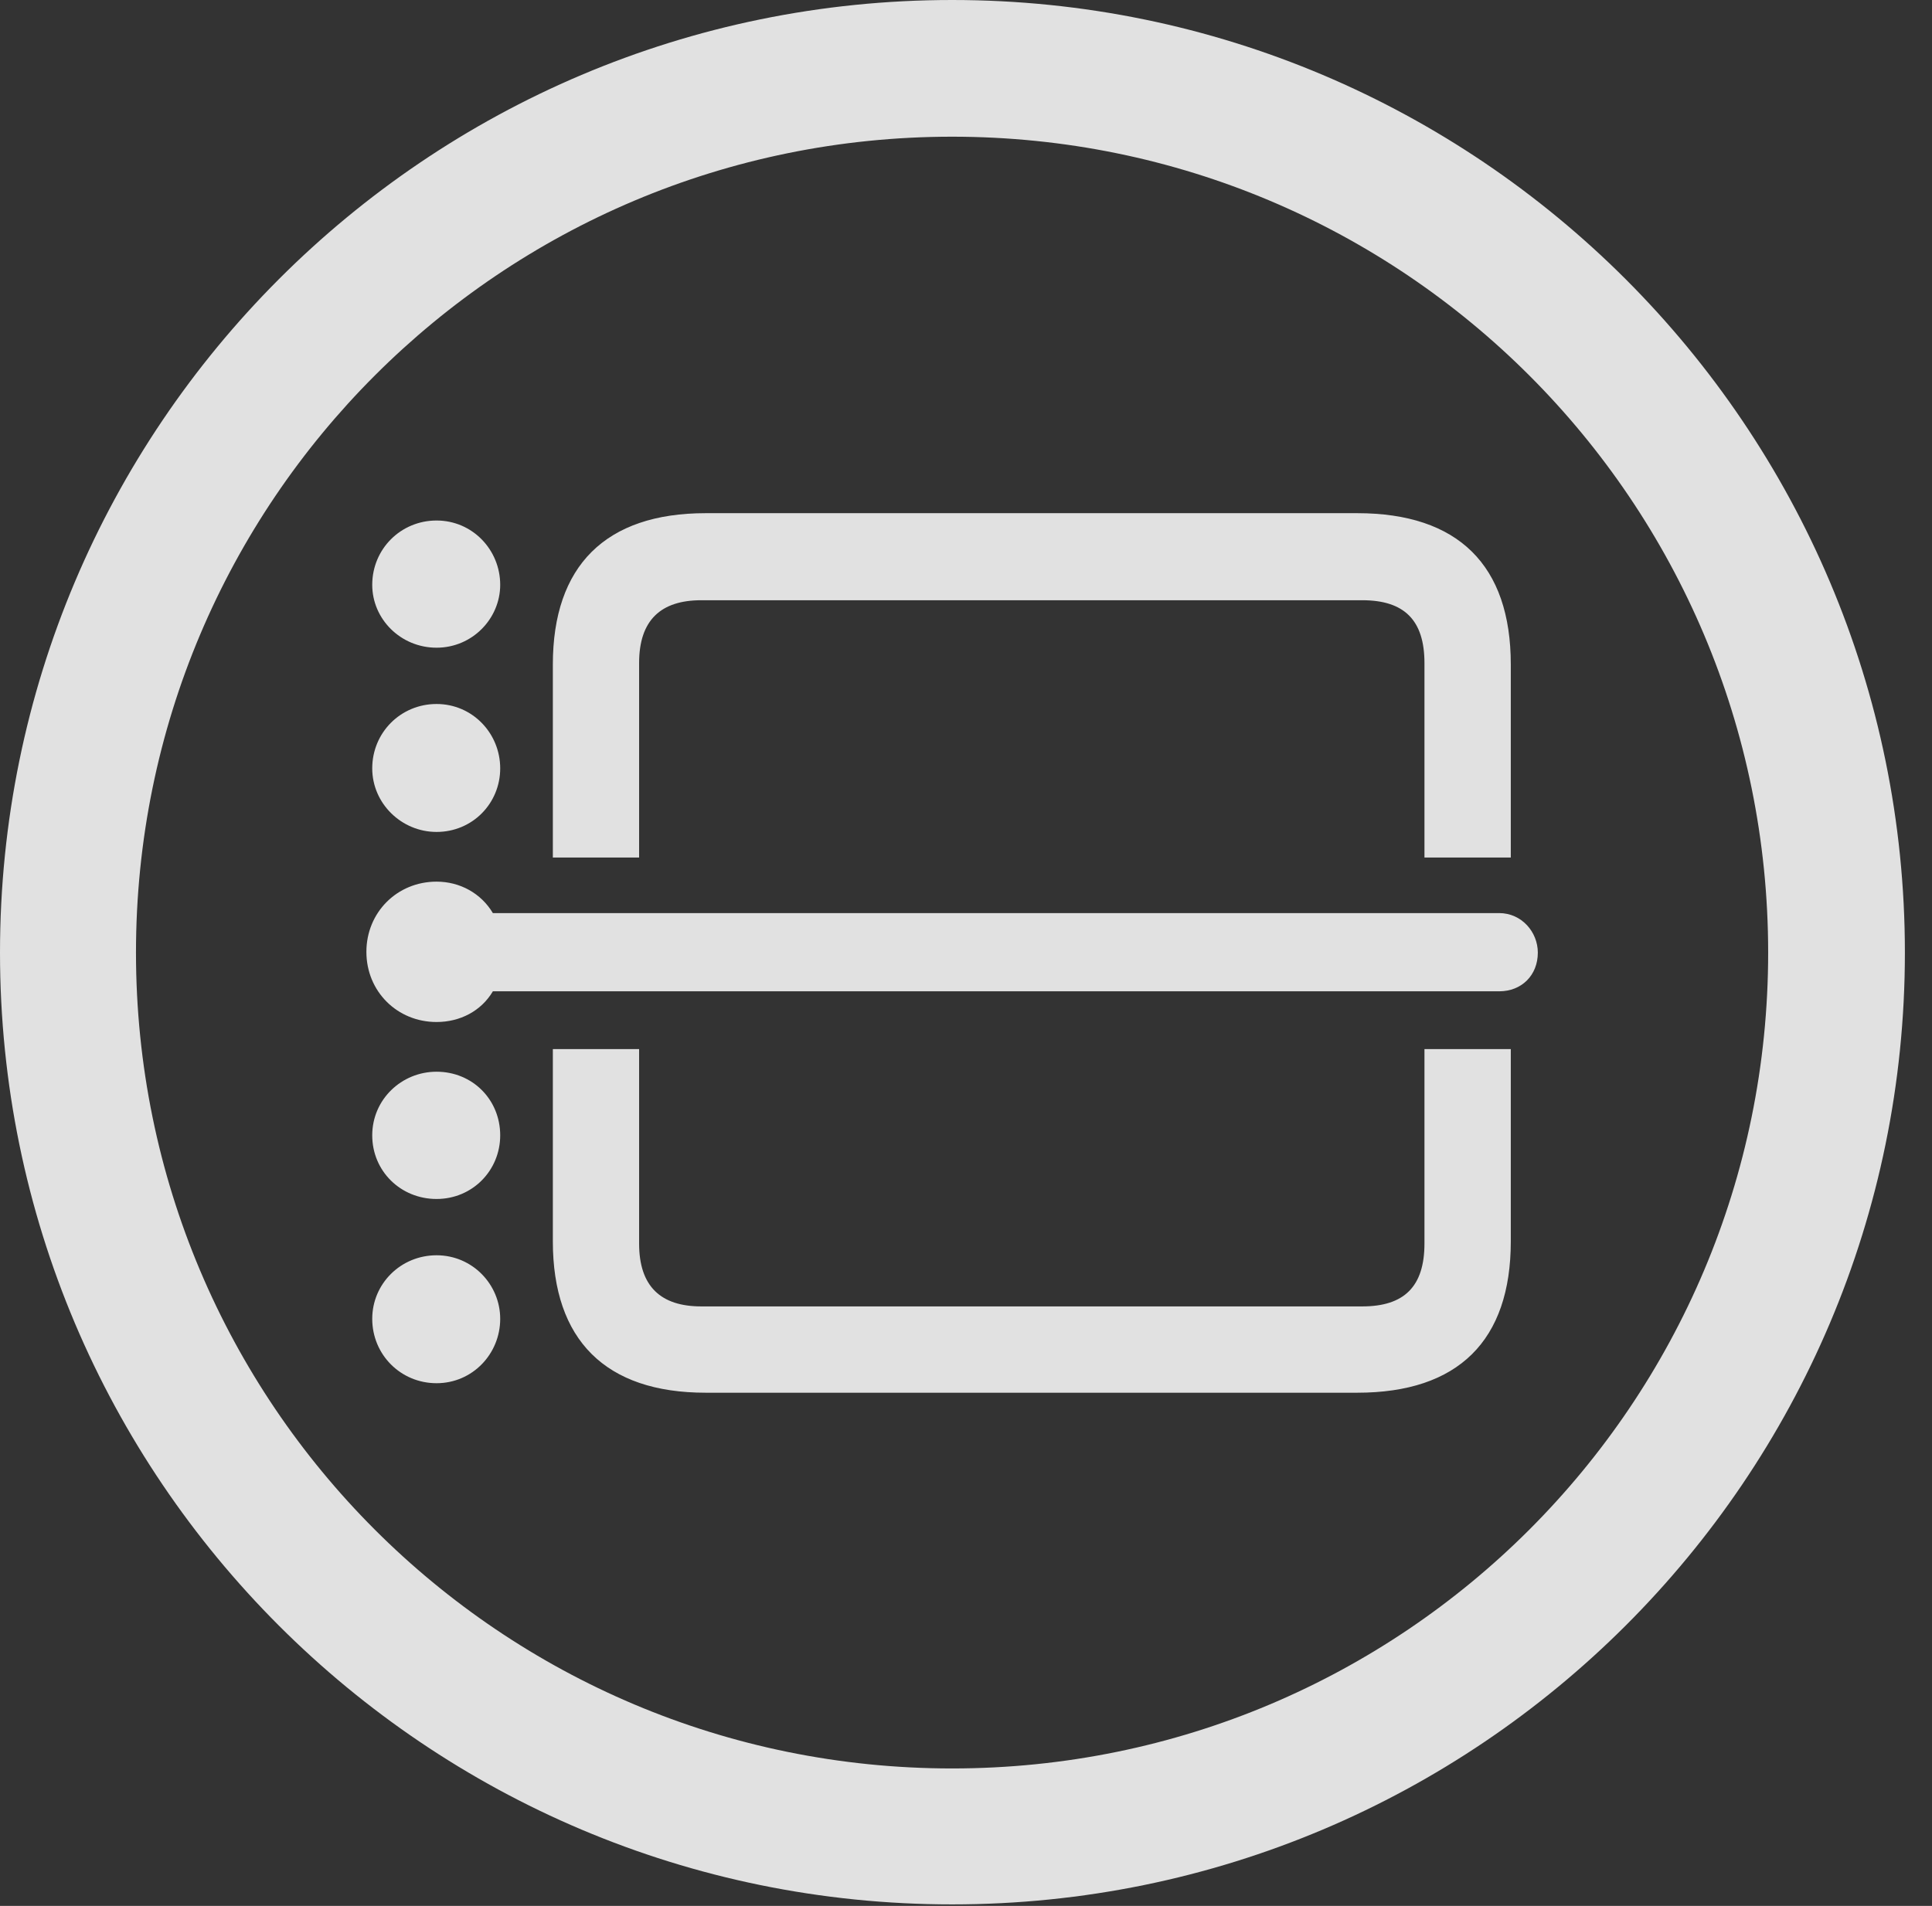 <?xml version="1.0" encoding="UTF-8"?>
<!--Generator: Apple Native CoreSVG 341-->
<!DOCTYPE svg
PUBLIC "-//W3C//DTD SVG 1.1//EN"
       "http://www.w3.org/Graphics/SVG/1.1/DTD/svg11.dtd">
<svg version="1.1" xmlns="http://www.w3.org/2000/svg" xmlns:xlink="http://www.w3.org/1999/xlink" viewBox="0 0 25.801 25.459">
 <rect x="0" y="0" width="25.801" height="25.459" fill="#333333" stroke="none"/>
 <g>
  <rect height="25.459" opacity="0" width="25.801" x="0" y="0"/>
  <path d="M12.715 25.439C19.736 25.439 25.439 19.746 25.439 12.725C25.439 5.703 19.736 0 12.715 0C5.693 0 0 5.703 0 12.725C0 19.746 5.693 25.439 12.715 25.439ZM12.715 23.623C6.689 23.623 1.816 18.75 1.816 12.725C1.816 6.699 6.689 1.826 12.715 1.826C18.74 1.826 23.613 6.699 23.613 12.725C23.613 18.75 18.74 23.623 12.715 23.623Z" fill="white" fill-opacity="0.85"/>
  <path d="M7.383 11.455L8.535 11.455L8.535 8.857C8.535 8.281 8.828 8.018 9.365 8.018L18.193 8.018C18.75 8.018 19.023 8.281 19.023 8.857L19.023 11.455L20.176 11.455L20.176 8.877C20.176 7.549 19.473 6.855 18.125 6.855L9.424 6.855C8.086 6.855 7.383 7.559 7.383 8.877ZM20.537 12.725C20.537 12.451 20.322 12.197 20.02 12.197L6.582 12.197C6.426 11.934 6.143 11.777 5.83 11.777C5.303 11.777 4.893 12.188 4.893 12.715C4.893 13.242 5.303 13.652 5.83 13.652C6.143 13.652 6.426 13.506 6.582 13.242L20.02 13.242C20.322 13.242 20.537 13.027 20.537 12.725ZM8.535 14.014L7.383 14.014L7.383 16.582C7.383 17.9 8.086 18.604 9.424 18.604L18.125 18.604C19.473 18.604 20.176 17.91 20.176 16.582L20.176 14.014L19.023 14.014L19.023 16.611C19.023 17.188 18.75 17.451 18.193 17.451L9.365 17.451C8.828 17.451 8.535 17.188 8.535 16.611ZM5.83 8.652C6.309 8.652 6.68 8.262 6.68 7.812C6.68 7.344 6.309 6.953 5.83 6.953C5.352 6.953 4.971 7.334 4.971 7.812C4.971 8.271 5.352 8.652 5.83 8.652ZM5.83 11.113C6.309 11.113 6.68 10.732 6.68 10.264C6.68 9.795 6.309 9.404 5.83 9.404C5.352 9.404 4.971 9.785 4.971 10.264C4.971 10.732 5.361 11.113 5.83 11.113ZM5.83 16.016C6.309 16.016 6.68 15.635 6.68 15.166C6.68 14.688 6.309 14.316 5.83 14.316C5.361 14.316 4.971 14.688 4.971 15.166C4.971 15.645 5.352 16.016 5.83 16.016ZM5.83 18.477C6.309 18.477 6.68 18.086 6.68 17.617C6.68 17.158 6.309 16.768 5.83 16.768C5.352 16.768 4.971 17.148 4.971 17.617C4.971 18.096 5.352 18.477 5.83 18.477Z" fill="white" fill-opacity="0.85"/>
 </g>
</svg>
